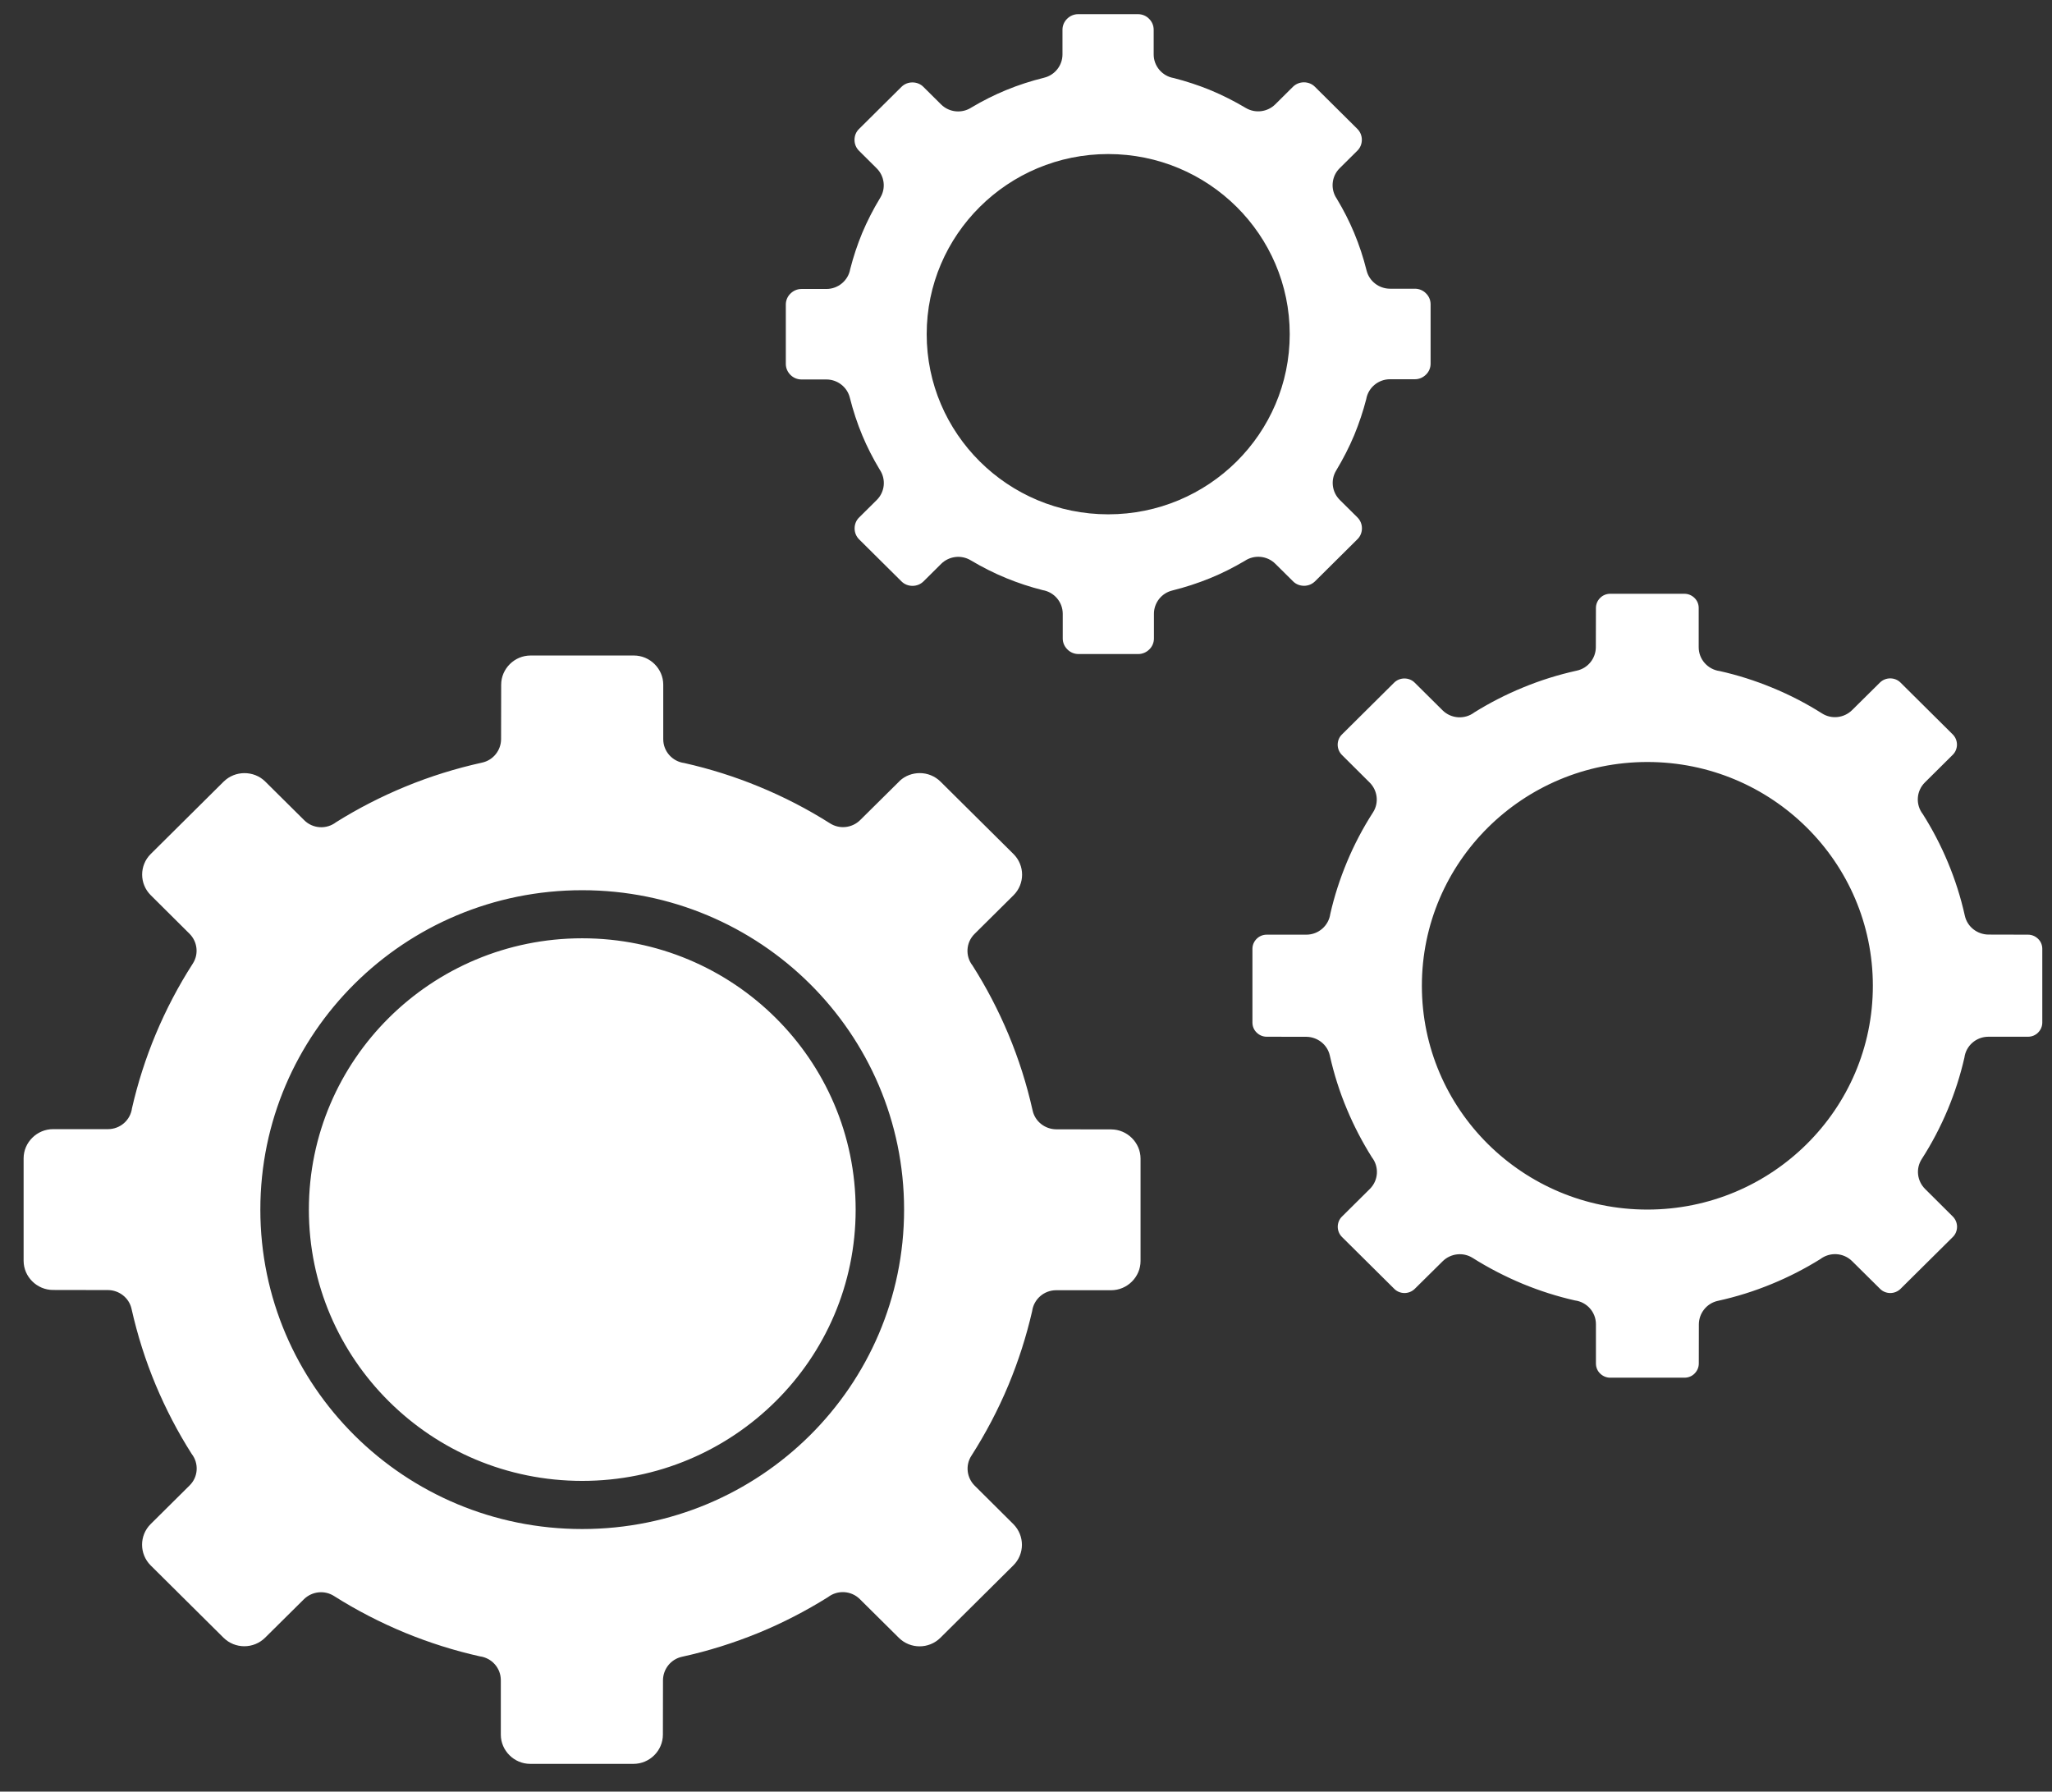 <svg width="63" height="55" viewBox="0 0 63 55" fill="none" xmlns="http://www.w3.org/2000/svg">
<rect x="0" y="0" width="63" height="55" fill="#333333" stroke="none"/>
<path fillRule="evenodd" clipRule="evenodd" d="M19.459 20.123H16.291C16.043 20.123 15.817 20.224 15.653 20.387C15.489 20.55 15.387 20.774 15.387 21.019L15.384 22.693C15.382 23.029 15.148 23.336 14.801 23.411C13.991 23.59 13.203 23.835 12.447 24.147C11.702 24.454 10.989 24.82 10.317 25.241C10.024 25.466 9.604 25.444 9.338 25.177L8.143 23.992C7.969 23.819 7.737 23.734 7.506 23.734C7.272 23.734 7.043 23.822 6.869 23.992L4.628 26.216C4.453 26.389 4.364 26.619 4.364 26.848C4.364 27.078 4.453 27.307 4.628 27.481L5.82 28.666C6.059 28.906 6.11 29.285 5.919 29.581C5.481 30.262 5.099 30.988 4.779 31.753C4.475 32.482 4.23 33.243 4.052 34.022C4.004 34.385 3.692 34.663 3.315 34.663H1.629C1.382 34.663 1.156 34.764 0.992 34.927C0.827 35.09 0.725 35.314 0.725 35.559V38.703C0.725 38.949 0.827 39.173 0.992 39.336C1.156 39.499 1.382 39.6 1.629 39.6L3.315 39.603C3.654 39.605 3.964 39.838 4.039 40.182C4.219 40.985 4.467 41.767 4.781 42.517C5.091 43.256 5.459 43.964 5.884 44.631C6.11 44.922 6.089 45.338 5.82 45.602L4.625 46.787C4.45 46.961 4.362 47.19 4.362 47.42C4.362 47.65 4.45 47.879 4.623 48.053L6.863 50.276C7.038 50.449 7.269 50.537 7.501 50.537C7.732 50.537 7.963 50.449 8.138 50.276L9.332 49.093C9.574 48.856 9.956 48.805 10.255 48.995C10.944 49.432 11.675 49.809 12.442 50.126C13.179 50.428 13.943 50.671 14.731 50.847C15.097 50.895 15.376 51.204 15.376 51.578V53.251C15.376 53.497 15.478 53.721 15.643 53.884C15.807 54.047 16.032 54.148 16.28 54.148H19.448C19.696 54.148 19.922 54.047 20.086 53.884C20.25 53.721 20.352 53.497 20.352 53.251L20.355 51.578C20.358 51.242 20.592 50.935 20.939 50.86C21.745 50.684 22.531 50.436 23.29 50.126C24.037 49.819 24.747 49.451 25.422 49.029C25.713 48.805 26.135 48.826 26.401 49.093L27.596 50.278C27.771 50.452 28.002 50.54 28.233 50.54C28.465 50.54 28.696 50.452 28.871 50.278L31.111 48.055C31.286 47.882 31.375 47.652 31.375 47.423C31.375 47.193 31.286 46.964 31.114 46.79L29.922 45.605C29.683 45.365 29.632 44.986 29.823 44.69C30.261 44.006 30.643 43.281 30.961 42.52C31.265 41.789 31.509 41.031 31.689 40.249C31.738 39.886 32.05 39.608 32.426 39.608H34.113C34.36 39.608 34.586 39.507 34.75 39.344C34.914 39.181 35.017 38.957 35.017 38.711V35.567C35.017 35.322 34.914 35.098 34.75 34.935C34.586 34.772 34.36 34.671 34.113 34.671L32.426 34.668C32.088 34.665 31.778 34.433 31.703 34.089C31.523 33.285 31.275 32.504 30.961 31.753C30.651 31.014 30.283 30.307 29.858 29.64C29.632 29.352 29.653 28.933 29.922 28.668L31.117 27.483C31.291 27.31 31.38 27.08 31.38 26.851C31.38 26.621 31.291 26.392 31.117 26.218L28.876 23.995C28.701 23.822 28.47 23.733 28.239 23.733C28.018 23.733 27.797 23.811 27.628 23.966L27.601 23.995L26.407 25.177C26.165 25.415 25.783 25.466 25.484 25.276C24.798 24.841 24.067 24.462 23.295 24.145C22.561 23.843 21.794 23.6 21.009 23.424C20.643 23.376 20.363 23.066 20.363 22.693V21.019C20.363 20.774 20.261 20.55 20.097 20.387C19.933 20.224 19.707 20.123 19.459 20.123ZM23.811 31.244C25.331 32.752 26.27 34.833 26.27 37.134C26.27 39.434 25.331 41.516 23.811 43.021C22.292 44.529 20.194 45.461 17.875 45.461C15.556 45.461 13.458 44.529 11.941 43.021C10.422 41.513 9.483 39.432 9.483 37.134C9.483 34.833 10.422 32.752 11.941 31.244C13.461 29.736 15.559 28.804 17.875 28.804C20.194 28.804 22.292 29.736 23.811 31.244ZM17.875 27.328C20.602 27.328 23.074 28.425 24.863 30.2C26.651 31.975 27.757 34.425 27.757 37.133C27.757 39.842 26.651 42.292 24.863 44.067C23.074 45.841 20.605 46.939 17.875 46.939C15.145 46.939 12.676 45.842 10.887 44.067C9.099 42.292 7.993 39.842 7.993 37.133C7.993 34.425 9.099 31.974 10.887 30.2C12.676 28.425 15.145 27.328 17.875 27.328ZM14.906 38.754C15.236 38.994 15.309 39.456 15.064 39.784C14.822 40.112 14.357 40.184 14.026 39.942L10.989 37.727C10.658 37.486 10.586 37.025 10.831 36.696C10.879 36.63 10.938 36.574 11.003 36.528L14.029 34.324C14.36 34.083 14.822 34.156 15.067 34.481C15.309 34.809 15.236 35.268 14.908 35.511L12.684 37.131L14.908 38.751L14.906 38.754ZM21.724 39.942C21.393 40.182 20.931 40.11 20.686 39.784C20.444 39.456 20.516 38.997 20.845 38.754L23.069 37.134L20.845 35.514C20.514 35.274 20.441 34.812 20.686 34.484C20.928 34.156 21.393 34.084 21.724 34.326L24.75 36.531C24.814 36.576 24.874 36.632 24.922 36.699C25.164 37.027 25.091 37.486 24.763 37.729L21.727 39.944L21.724 39.942ZM16.974 41.103C16.813 41.476 16.377 41.65 16 41.492C15.624 41.335 15.449 40.9 15.607 40.526L18.782 33.166C18.943 32.792 19.379 32.616 19.755 32.776C20.132 32.936 20.307 33.368 20.148 33.742L16.974 41.103ZM51.717 18.228H49.436C49.315 18.228 49.205 18.276 49.127 18.356C49.046 18.436 48.998 18.546 48.998 18.663L48.995 19.869C48.993 20.206 48.759 20.512 48.412 20.587C47.841 20.713 47.287 20.886 46.752 21.108C46.233 21.321 45.735 21.577 45.267 21.868C44.977 22.09 44.557 22.071 44.288 21.804L43.43 20.953C43.347 20.87 43.231 20.828 43.118 20.828C43.005 20.828 42.892 20.87 42.806 20.953L41.195 22.552C41.112 22.634 41.069 22.749 41.069 22.861C41.069 22.973 41.112 23.085 41.195 23.171L42.053 24.025C42.292 24.265 42.344 24.644 42.153 24.94C41.843 25.421 41.574 25.933 41.351 26.469C41.139 26.979 40.966 27.51 40.843 28.052C40.794 28.415 40.482 28.693 40.106 28.693H38.89C38.769 28.693 38.659 28.741 38.581 28.821C38.5 28.901 38.452 29.01 38.452 29.128V31.391C38.452 31.511 38.5 31.62 38.581 31.698C38.661 31.778 38.772 31.826 38.89 31.826L40.106 31.828C40.445 31.831 40.754 32.063 40.829 32.408C40.956 32.974 41.13 33.523 41.354 34.054C41.569 34.569 41.827 35.063 42.12 35.528C42.344 35.816 42.325 36.232 42.056 36.499L41.198 37.35C41.114 37.433 41.071 37.548 41.071 37.66C41.071 37.772 41.114 37.884 41.198 37.97L42.809 39.568C42.892 39.651 43.008 39.694 43.121 39.694C43.234 39.694 43.347 39.651 43.433 39.568L44.294 38.717C44.536 38.479 44.918 38.429 45.216 38.618C45.698 38.922 46.214 39.189 46.76 39.416C47.274 39.627 47.806 39.798 48.352 39.921C48.718 39.969 48.998 40.278 48.998 40.652V41.858C48.998 41.978 49.046 42.088 49.127 42.165C49.208 42.245 49.318 42.293 49.436 42.293H51.717C51.838 42.293 51.949 42.245 52.027 42.165C52.107 42.085 52.156 41.976 52.156 41.858L52.158 40.652C52.161 40.316 52.395 40.009 52.742 39.934C53.312 39.809 53.866 39.635 54.402 39.413C54.921 39.2 55.418 38.944 55.886 38.653C56.177 38.431 56.596 38.45 56.865 38.717L57.724 39.568C57.807 39.651 57.922 39.694 58.035 39.694C58.148 39.694 58.261 39.651 58.347 39.568L59.959 37.97C60.042 37.887 60.085 37.772 60.085 37.66C60.085 37.548 60.042 37.436 59.959 37.35L59.101 36.496C58.861 36.256 58.81 35.877 59.001 35.581C59.31 35.101 59.579 34.588 59.803 34.052C60.015 33.542 60.187 33.011 60.311 32.466C60.359 32.103 60.671 31.826 61.048 31.826H62.264C62.385 31.826 62.495 31.778 62.573 31.698C62.654 31.618 62.702 31.508 62.702 31.391V29.128C62.702 29.008 62.654 28.898 62.573 28.821C62.492 28.741 62.382 28.693 62.264 28.693L61.048 28.69C60.709 28.687 60.4 28.455 60.324 28.111C60.198 27.545 60.023 26.995 59.8 26.464C59.585 25.949 59.327 25.455 59.033 24.991C58.81 24.703 58.829 24.286 59.098 24.019L59.956 23.168C60.039 23.085 60.082 22.971 60.082 22.858C60.082 22.746 60.039 22.634 59.956 22.549L58.345 20.95C58.261 20.867 58.146 20.825 58.033 20.825C57.92 20.825 57.807 20.867 57.721 20.95L56.86 21.802C56.618 22.039 56.236 22.09 55.938 21.9C55.453 21.593 54.937 21.326 54.396 21.105C53.883 20.894 53.347 20.723 52.799 20.601C52.433 20.552 52.153 20.243 52.153 19.869V18.663C52.153 18.543 52.105 18.433 52.024 18.356C51.943 18.276 51.833 18.228 51.715 18.228H51.717ZM50.577 23.392C52.489 23.392 54.219 24.161 55.472 25.405C56.726 26.648 57.5 28.367 57.5 30.262C57.5 32.16 56.726 33.876 55.472 35.119C54.219 36.363 52.487 37.132 50.577 37.132C48.664 37.132 46.935 36.363 45.681 35.119C44.428 33.876 43.654 32.157 43.654 30.262C43.654 28.364 44.428 26.648 45.681 25.405C46.935 24.161 48.667 23.392 50.577 23.392ZM37.15 2.765C37.163 2.77 37.174 2.775 37.187 2.778C37.545 2.928 37.897 3.106 38.244 3.312C38.543 3.491 38.917 3.437 39.154 3.202L39.694 2.666C39.788 2.573 39.909 2.527 40.033 2.527C40.157 2.527 40.281 2.573 40.372 2.666L41.671 3.955C41.765 4.048 41.811 4.169 41.811 4.291C41.811 4.414 41.765 4.537 41.671 4.628L41.13 5.164C40.875 5.418 40.845 5.81 41.039 6.096C41.246 6.44 41.426 6.792 41.574 7.147C41.73 7.521 41.857 7.905 41.956 8.303C42.04 8.639 42.344 8.863 42.677 8.863H43.441C43.573 8.863 43.694 8.917 43.78 9.005C43.869 9.093 43.922 9.21 43.922 9.341V11.164C43.922 11.295 43.869 11.415 43.78 11.5C43.691 11.588 43.573 11.642 43.441 11.642H42.677C42.311 11.642 42.005 11.906 41.946 12.253C41.849 12.629 41.725 12.997 41.577 13.358C41.421 13.731 41.235 14.091 41.023 14.444C40.843 14.74 40.897 15.111 41.133 15.346L41.674 15.882C41.768 15.976 41.814 16.096 41.814 16.219C41.814 16.341 41.768 16.464 41.674 16.555L40.375 17.844C40.281 17.937 40.16 17.983 40.036 17.983C39.912 17.983 39.788 17.937 39.697 17.844L39.156 17.308C38.901 17.054 38.505 17.025 38.218 17.217C37.871 17.422 37.516 17.601 37.155 17.748C36.776 17.903 36.389 18.028 35.993 18.127C35.654 18.21 35.428 18.511 35.428 18.842V19.6C35.428 19.731 35.374 19.851 35.286 19.936C35.197 20.024 35.079 20.078 34.947 20.078H33.11C32.978 20.078 32.857 20.024 32.771 19.936C32.682 19.848 32.628 19.731 32.628 19.6V18.842C32.628 18.479 32.362 18.175 32.012 18.116C31.63 18.02 31.259 17.897 30.899 17.75C30.522 17.596 30.159 17.412 29.804 17.201C29.506 17.022 29.132 17.075 28.895 17.31L28.354 17.847C28.26 17.94 28.139 17.985 28.015 17.985C27.892 17.985 27.768 17.94 27.676 17.847L26.377 16.558C26.283 16.464 26.238 16.344 26.238 16.221C26.238 16.099 26.283 15.976 26.377 15.885L26.918 15.349C27.174 15.095 27.203 14.703 27.009 14.417C26.802 14.073 26.622 13.721 26.474 13.366C26.318 12.992 26.192 12.608 26.092 12.21C26.009 11.874 25.705 11.649 25.371 11.649H24.607C24.476 11.649 24.355 11.596 24.268 11.508C24.18 11.42 24.126 11.303 24.126 11.172V9.349C24.126 9.218 24.18 9.098 24.268 9.013C24.357 8.925 24.476 8.871 24.607 8.871H25.371C25.737 8.871 26.044 8.607 26.103 8.26C26.2 7.881 26.323 7.51 26.471 7.152C26.625 6.787 26.81 6.424 27.026 6.069C27.206 5.773 27.152 5.402 26.915 5.167L26.375 4.63C26.28 4.537 26.235 4.417 26.235 4.294C26.235 4.171 26.28 4.048 26.375 3.958L27.674 2.669C27.768 2.575 27.889 2.53 28.013 2.53C28.136 2.53 28.26 2.575 28.352 2.669L28.892 3.205C29.148 3.459 29.543 3.488 29.831 3.296C30.178 3.09 30.533 2.912 30.891 2.765C31.267 2.61 31.655 2.485 32.055 2.386C32.394 2.303 32.62 2.001 32.62 1.671V0.913C32.62 0.782 32.674 0.662 32.763 0.576C32.852 0.488 32.97 0.435 33.102 0.435H34.939C35.071 0.435 35.192 0.488 35.278 0.576C35.367 0.664 35.42 0.782 35.42 0.913V1.671C35.42 2.033 35.687 2.338 36.036 2.396C36.415 2.493 36.787 2.615 37.15 2.762L37.15 2.765ZM34.024 4.729C32.486 4.729 31.092 5.348 30.084 6.349C29.075 7.35 28.451 8.732 28.451 10.259C28.451 11.786 29.075 13.168 30.084 14.169C31.092 15.17 32.486 15.789 34.024 15.789C35.563 15.789 36.956 15.17 37.965 14.169C38.973 13.168 39.597 11.786 39.597 10.259C39.597 8.732 38.973 7.35 37.965 6.349C36.956 5.348 35.563 4.729 34.024 4.729Z" fill="white"/>
</svg>
